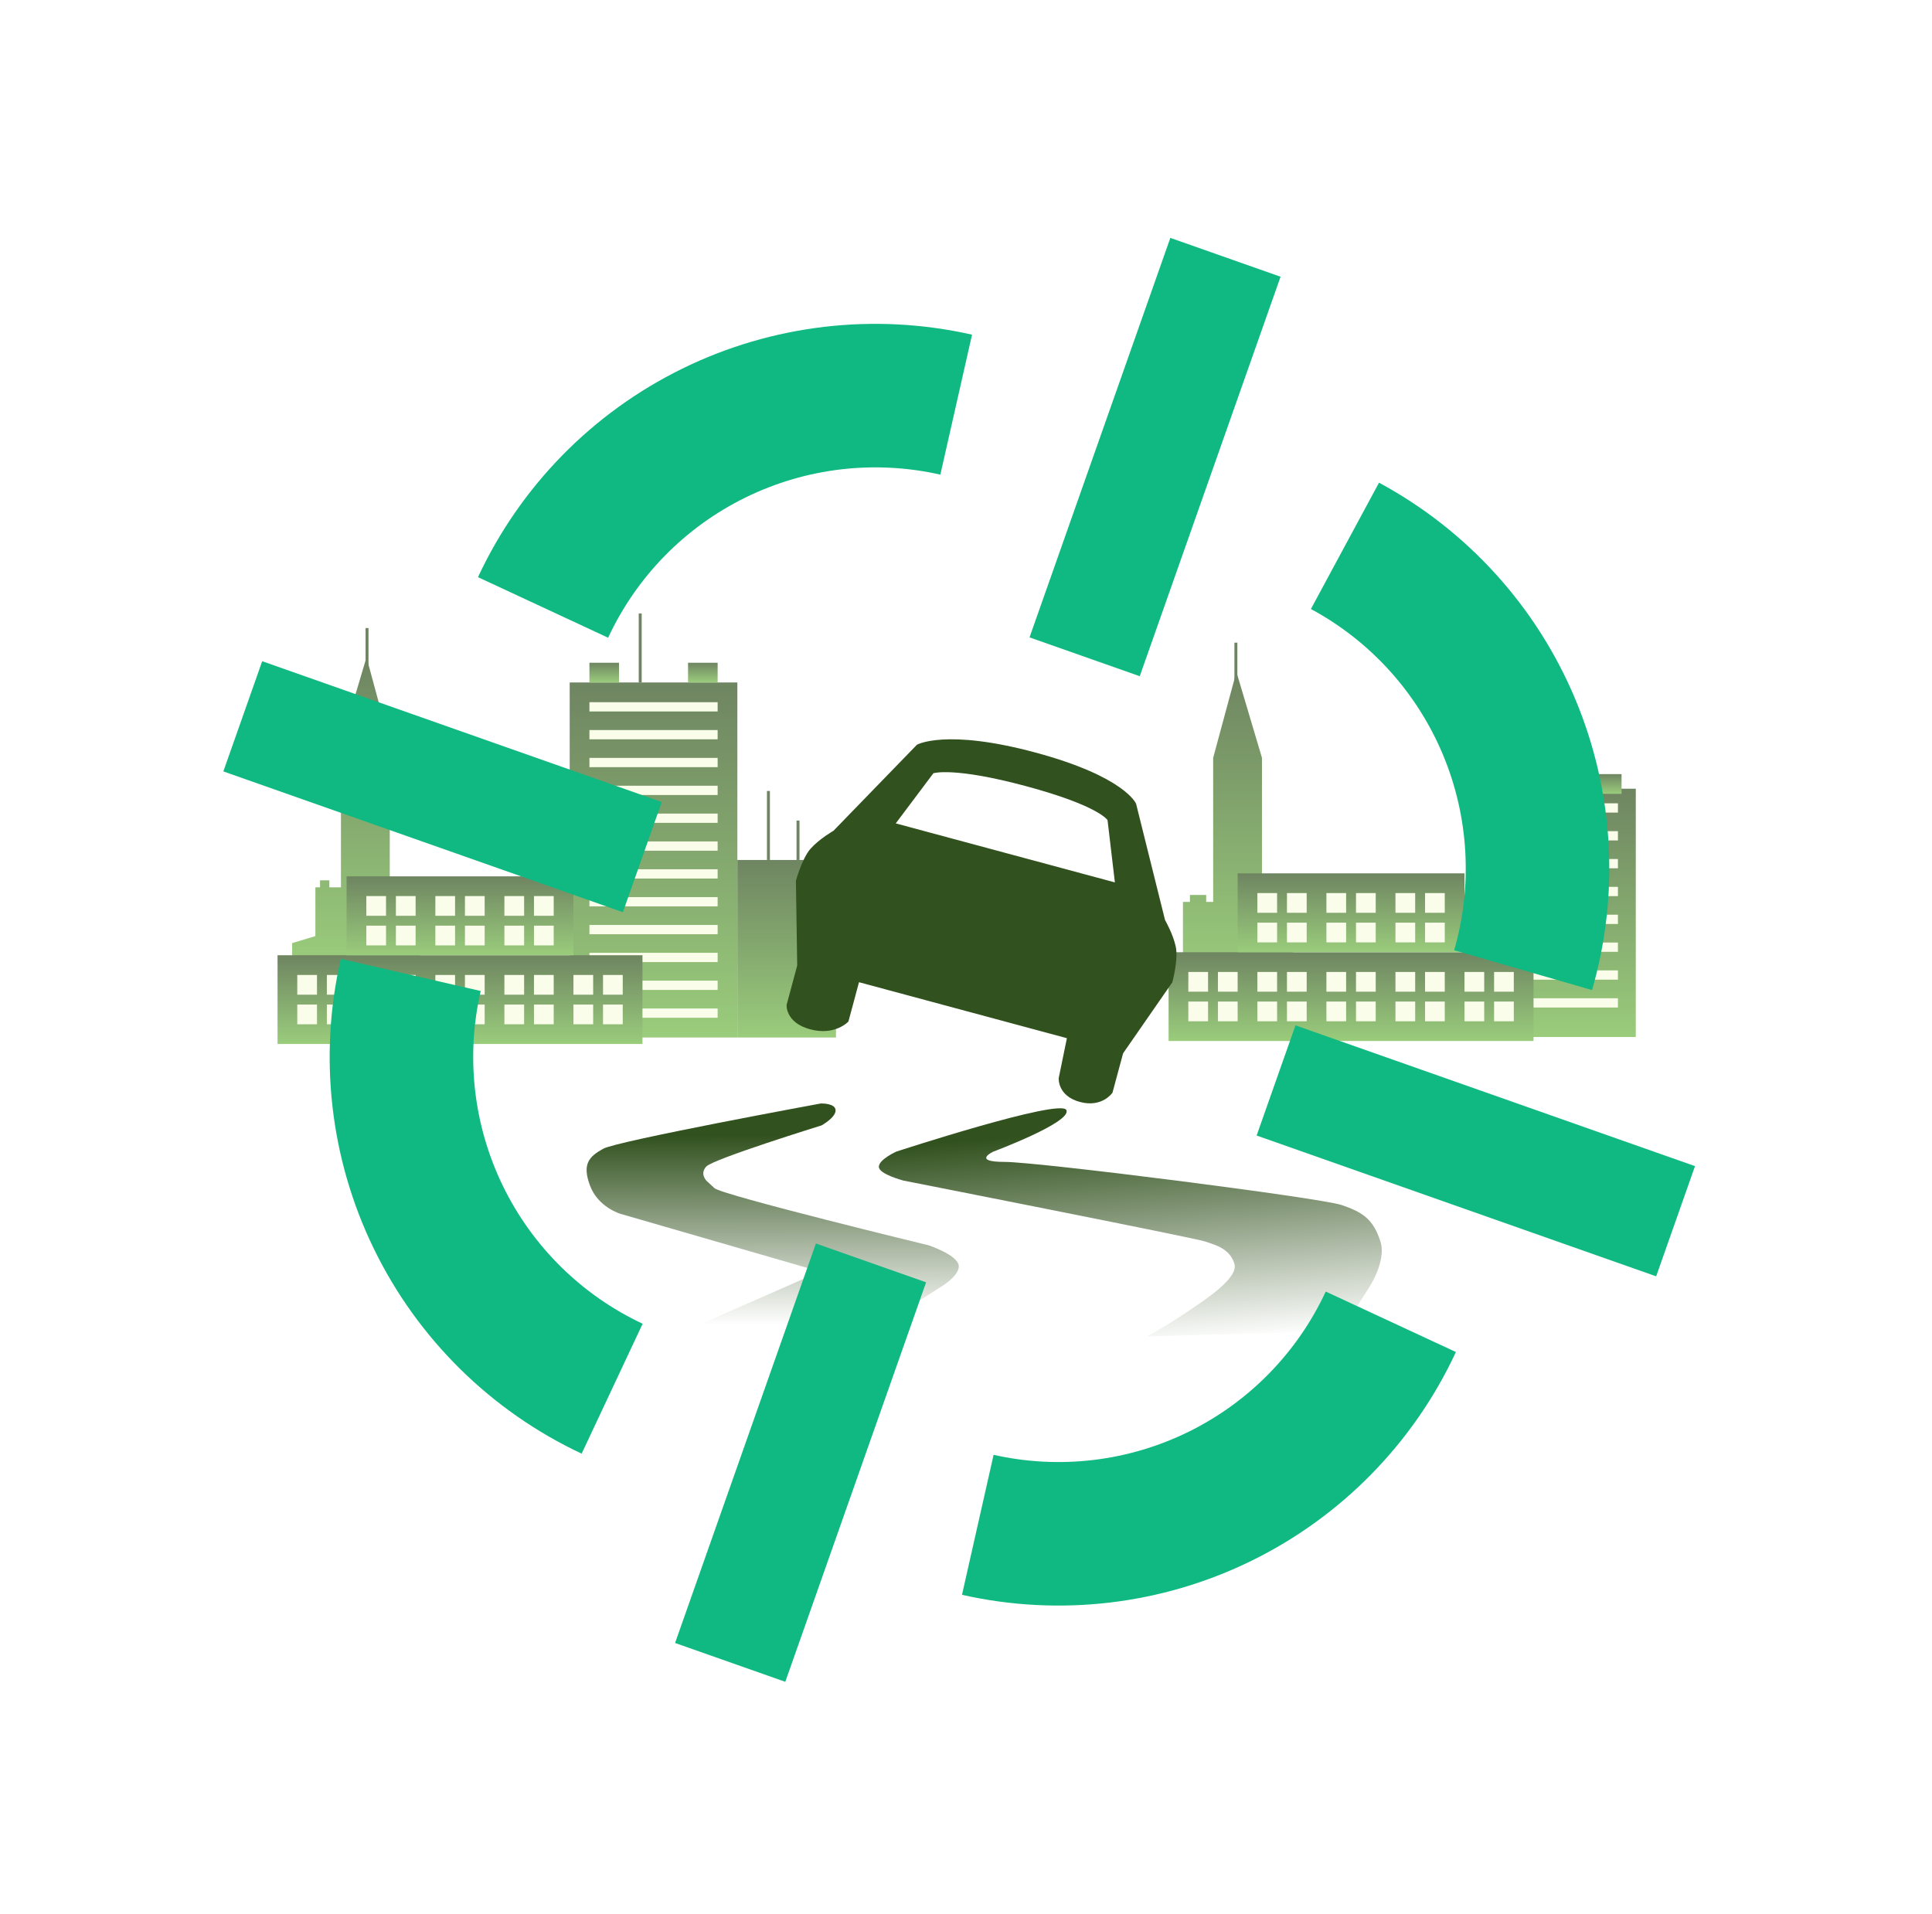 <svg width="218" height="216" viewBox="0 0 218 216" fill="none" xmlns="http://www.w3.org/2000/svg">
<g opacity="0.7">
<rect x="166.445" y="89.006" width="18.131" height="28.02" fill="url(#paint0_linear_171_3)"/>
<rect x="168.094" y="90.654" width="14.468" height="1.047" fill="#F6FCDF"/>
<rect x="168.094" y="93.797" width="14.468" height="1.047" fill="#F6FCDF"/>
<rect x="168.094" y="96.939" width="14.468" height="1.047" fill="#F6FCDF"/>
<rect x="168.094" y="100.081" width="14.468" height="1.047" fill="#F6FCDF"/>
<rect x="168.094" y="103.224" width="14.468" height="1.047" fill="#F6FCDF"/>
<rect x="168.094" y="106.366" width="14.468" height="1.047" fill="#F6FCDF"/>
<rect x="168.094" y="109.508" width="14.468" height="1.047" fill="#F6FCDF"/>
<rect x="168.094" y="112.651" width="14.468" height="1.047" fill="#F6FCDF"/>
<rect x="168.094" y="87.358" width="3.339" height="2.226" fill="url(#paint1_linear_171_3)"/>
<rect x="179.631" y="87.358" width="3.339" height="2.226" fill="url(#paint2_linear_171_3)"/>
<line x1="174.853" y1="82.413" x2="174.853" y2="90.203" stroke="url(#paint3_linear_171_3)" stroke-width="0.334"/>
<path d="M139.511 75.82L136.889 85.522V101.78H136.102V100.994H134.267V101.78H133.48V110.434H147.902V108.074L145.28 107.287V101.78H144.756V100.994H143.707V101.78H142.396V85.522L139.511 75.82Z" fill="url(#paint4_linear_171_3)"/>
<line x1="139.453" y1="72.524" x2="139.453" y2="76.975" stroke="url(#paint5_linear_171_3)" stroke-width="0.334"/>
<rect x="131.861" y="107.46" width="41.177" height="10.016" fill="url(#paint6_linear_171_3)"/>
<rect x="139.652" y="98.557" width="25.596" height="8.903" fill="url(#paint7_linear_171_3)"/>
<rect x="141.877" y="100.783" width="2.226" height="2.226" fill="#F6FCDF"/>
<rect x="145.216" y="100.783" width="2.226" height="2.226" fill="#F6FCDF"/>
<rect x="141.877" y="104.122" width="2.226" height="2.226" fill="#F6FCDF"/>
<rect x="145.216" y="104.122" width="2.226" height="2.226" fill="#F6FCDF"/>
<rect x="134.087" y="109.686" width="2.226" height="2.226" fill="#F6FCDF"/>
<rect x="137.426" y="109.686" width="2.226" height="2.226" fill="#F6FCDF"/>
<rect x="134.087" y="113.025" width="2.226" height="2.226" fill="#F6FCDF"/>
<rect x="137.426" y="113.025" width="2.226" height="2.226" fill="#F6FCDF"/>
<rect x="141.877" y="109.686" width="2.226" height="2.226" fill="#F6FCDF"/>
<rect x="145.216" y="109.686" width="2.226" height="2.226" fill="#F6FCDF"/>
<rect x="141.877" y="113.025" width="2.226" height="2.226" fill="#F6FCDF"/>
<rect x="145.216" y="113.025" width="2.226" height="2.226" fill="#F6FCDF"/>
<rect x="149.667" y="109.686" width="2.226" height="2.226" fill="#F6FCDF"/>
<rect x="153.006" y="109.686" width="2.226" height="2.226" fill="#F6FCDF"/>
<rect x="149.667" y="113.025" width="2.226" height="2.226" fill="#F6FCDF"/>
<rect x="153.006" y="113.025" width="2.226" height="2.226" fill="#F6FCDF"/>
<rect x="157.458" y="109.686" width="2.226" height="2.226" fill="#F6FCDF"/>
<rect x="160.796" y="109.686" width="2.226" height="2.226" fill="#F6FCDF"/>
<rect x="157.458" y="113.025" width="2.226" height="2.226" fill="#F6FCDF"/>
<rect x="160.796" y="113.025" width="2.226" height="2.226" fill="#F6FCDF"/>
<rect x="165.248" y="109.686" width="2.226" height="2.226" fill="#F6FCDF"/>
<rect x="168.587" y="109.686" width="2.226" height="2.226" fill="#F6FCDF"/>
<rect x="165.248" y="113.025" width="2.226" height="2.226" fill="#F6FCDF"/>
<rect x="168.587" y="113.025" width="2.226" height="2.226" fill="#F6FCDF"/>
<rect x="149.667" y="100.783" width="2.226" height="2.226" fill="#F6FCDF"/>
<rect x="153.006" y="100.783" width="2.226" height="2.226" fill="#F6FCDF"/>
<rect x="149.667" y="104.122" width="2.226" height="2.226" fill="#F6FCDF"/>
<rect x="153.006" y="104.122" width="2.226" height="2.226" fill="#F6FCDF"/>
<rect x="157.458" y="100.783" width="2.226" height="2.226" fill="#F6FCDF"/>
<rect x="160.796" y="100.783" width="2.226" height="2.226" fill="#F6FCDF"/>
<rect x="157.458" y="104.122" width="2.226" height="2.226" fill="#F6FCDF"/>
<rect x="160.796" y="104.122" width="2.226" height="2.226" fill="#F6FCDF"/>
</g>
<g opacity="0.7">
<rect x="83.201" y="97.049" width="11.129" height="20.032" fill="url(#paint8_linear_171_3)"/>
<rect x="64.282" y="77.017" width="18.919" height="40.064" fill="url(#paint9_linear_171_3)"/>
<rect x="66.508" y="79.243" width="14.468" height="1.047" fill="#F6FCDF"/>
<rect x="66.508" y="82.385" width="14.468" height="1.047" fill="#F6FCDF"/>
<rect x="66.508" y="85.528" width="14.468" height="1.047" fill="#F6FCDF"/>
<rect x="66.508" y="88.67" width="14.468" height="1.047" fill="#F6FCDF"/>
<rect x="66.508" y="91.812" width="14.468" height="1.047" fill="#F6FCDF"/>
<rect x="66.508" y="94.955" width="14.468" height="1.047" fill="#F6FCDF"/>
<rect x="66.508" y="98.097" width="14.468" height="1.047" fill="#F6FCDF"/>
<rect x="66.508" y="101.239" width="14.468" height="1.047" fill="#F6FCDF"/>
<rect x="66.508" y="104.381" width="14.468" height="1.047" fill="#F6FCDF"/>
<rect x="66.508" y="107.524" width="14.468" height="1.047" fill="#F6FCDF"/>
<rect x="66.508" y="110.666" width="14.468" height="1.047" fill="#F6FCDF"/>
<rect x="66.508" y="113.808" width="14.468" height="1.047" fill="#F6FCDF"/>
<rect x="66.508" y="74.792" width="3.339" height="2.226" fill="url(#paint10_linear_171_3)"/>
<rect x="77.637" y="74.792" width="3.339" height="2.226" fill="url(#paint11_linear_171_3)"/>
<line x1="72.239" y1="69.227" x2="72.239" y2="77.017" stroke="url(#paint12_linear_171_3)" stroke-width="0.334"/>
<line x1="86.707" y1="89.259" x2="86.707" y2="97.049" stroke="url(#paint13_linear_171_3)" stroke-width="0.334"/>
<line x1="90.046" y1="92.598" x2="90.046" y2="97.049" stroke="url(#paint14_linear_171_3)" stroke-width="0.334"/>
<path d="M41.356 74.172L43.979 83.874V100.132H44.765V99.345H46.601V100.132H47.388V108.785H32.965V106.425L35.587 105.639V100.132H36.112V99.345H37.161V100.132H38.472V83.874L41.356 74.172Z" fill="url(#paint15_linear_171_3)"/>
<line y1="-0.167" x2="4.452" y2="-0.167" transform="matrix(0 1 1 0 41.581 70.875)" stroke="url(#paint16_linear_171_3)" stroke-width="0.334"/>
<rect x="31.317" y="107.799" width="41.177" height="10.016" fill="url(#paint17_linear_171_3)"/>
<rect x="39.107" y="98.896" width="25.596" height="8.903" fill="url(#paint18_linear_171_3)"/>
<rect x="41.333" y="101.122" width="2.226" height="2.226" fill="#F6FCDF"/>
<rect x="44.671" y="101.122" width="2.226" height="2.226" fill="#F6FCDF"/>
<rect x="41.333" y="104.46" width="2.226" height="2.226" fill="#F6FCDF"/>
<rect x="44.671" y="104.46" width="2.226" height="2.226" fill="#F6FCDF"/>
<rect x="33.543" y="110.025" width="2.226" height="2.226" fill="#F6FCDF"/>
<rect x="36.882" y="110.025" width="2.226" height="2.226" fill="#F6FCDF"/>
<rect x="33.543" y="113.364" width="2.226" height="2.226" fill="#F6FCDF"/>
<rect x="36.882" y="113.364" width="2.226" height="2.226" fill="#F6FCDF"/>
<rect x="41.333" y="110.025" width="2.226" height="2.226" fill="#F6FCDF"/>
<rect x="44.671" y="110.025" width="2.226" height="2.226" fill="#F6FCDF"/>
<rect x="41.333" y="113.364" width="2.226" height="2.226" fill="#F6FCDF"/>
<rect x="44.671" y="113.364" width="2.226" height="2.226" fill="#F6FCDF"/>
<rect x="49.123" y="110.025" width="2.226" height="2.226" fill="#F6FCDF"/>
<rect x="52.462" y="110.025" width="2.226" height="2.226" fill="#F6FCDF"/>
<rect x="49.123" y="113.364" width="2.226" height="2.226" fill="#F6FCDF"/>
<rect x="52.462" y="113.364" width="2.226" height="2.226" fill="#F6FCDF"/>
<rect x="56.914" y="110.025" width="2.226" height="2.226" fill="#F6FCDF"/>
<rect x="60.252" y="110.025" width="2.226" height="2.226" fill="#F6FCDF"/>
<rect x="56.914" y="113.364" width="2.226" height="2.226" fill="#F6FCDF"/>
<rect x="60.252" y="113.364" width="2.226" height="2.226" fill="#F6FCDF"/>
<rect x="64.704" y="110.025" width="2.226" height="2.226" fill="#F6FCDF"/>
<rect x="68.042" y="110.025" width="2.226" height="2.226" fill="#F6FCDF"/>
<rect x="64.704" y="113.364" width="2.226" height="2.226" fill="#F6FCDF"/>
<rect x="68.042" y="113.364" width="2.226" height="2.226" fill="#F6FCDF"/>
<rect x="49.123" y="101.122" width="2.226" height="2.226" fill="#F6FCDF"/>
<rect x="52.462" y="101.122" width="2.226" height="2.226" fill="#F6FCDF"/>
<rect x="49.123" y="104.46" width="2.226" height="2.226" fill="#F6FCDF"/>
<rect x="52.462" y="104.46" width="2.226" height="2.226" fill="#F6FCDF"/>
<rect x="56.914" y="101.122" width="2.226" height="2.226" fill="#F6FCDF"/>
<rect x="60.252" y="101.122" width="2.226" height="2.226" fill="#F6FCDF"/>
<rect x="56.914" y="104.46" width="2.226" height="2.226" fill="#F6FCDF"/>
<rect x="60.252" y="104.46" width="2.226" height="2.226" fill="#F6FCDF"/>
</g>
<path fill-rule="evenodd" clip-rule="evenodd" d="M116.828 84.922C106.684 82.19 103.465 84.043 103.465 84.043L94.051 93.748C94.051 93.748 92.442 94.674 91.466 95.771C90.491 96.868 89.808 99.404 89.808 99.404L89.953 108.963L88.758 113.401C88.758 113.401 88.594 115.397 91.416 116.157C94.237 116.917 95.732 115.28 95.732 115.28L96.927 110.842L120.385 117.159L119.46 121.67C119.46 121.67 119.311 123.67 121.847 124.353C124.383 125.036 125.53 123.305 125.53 123.305L126.725 118.867L132.285 110.845C132.285 110.845 132.968 108.309 132.676 106.87C132.383 105.431 131.457 103.822 131.457 103.822L128.191 90.703C128.191 90.703 126.972 87.654 116.828 84.922ZM105.318 87.262C105.318 87.262 107.561 86.506 115.803 88.726C124.045 90.946 124.972 92.555 124.972 92.555L125.8 99.578L101.074 92.919L105.318 87.262Z" fill="#31511E"/>
<path d="M120.323 125.268C119.645 123.912 101.128 129.961 101.128 129.961C101.128 129.961 99.133 130.866 99.166 131.689C99.199 132.513 101.936 133.228 101.936 133.228C101.936 133.228 134.689 139.672 135.982 140.103C137.274 140.533 138.729 140.927 139.278 142.575C139.828 144.223 135.982 146.696 133.509 148.344C131.037 149.992 129.389 150.816 129.389 150.816L151.36 150.221L154.113 145.871C154.113 145.871 156.536 142.546 155.761 140.103C154.986 137.659 153.833 136.806 151.36 135.982C148.888 135.158 117.111 131.121 113.36 131.121C109.61 131.121 112.082 129.961 112.082 129.961C112.082 129.961 121.001 126.624 120.323 125.268Z" fill="url(#paint19_linear_171_3)"/>
<path d="M68.065 129.635C69.679 128.745 92.605 124.529 92.605 124.529C92.605 124.529 94.252 124.463 94.284 125.286C94.317 126.11 92.704 126.999 92.704 126.999C92.704 126.999 80.483 130.787 79.693 131.644C78.902 132.5 79.759 133.291 79.759 133.291L80.615 134.081C81.471 134.872 104.792 140.537 104.792 140.537C104.792 140.537 108.136 141.648 108.185 142.876C108.234 144.103 105.813 145.445 105.813 145.445L96.162 151.605L69.844 153.483L92.539 143.502L70.009 136.98C70.009 136.98 67.505 136.255 66.583 133.818C65.661 131.381 66.451 130.524 68.065 129.635Z" fill="url(#paint20_linear_171_3)"/>
<g filter="url(#filter0_d_171_3)">
<path d="M179.641 111.731C182.78 100.876 182.106 89.275 177.732 78.856C173.359 68.438 165.549 59.832 155.603 54.471L147.918 68.726C154.606 72.332 159.858 78.119 162.799 85.125C165.74 92.131 166.193 99.933 164.083 107.233L179.641 111.731Z" fill="#10B981"/>
<path d="M109.681 37.768C98.661 35.273 87.119 36.628 76.976 41.607C66.834 46.586 58.702 54.888 53.934 65.132L68.618 71.966C71.823 65.077 77.292 59.494 84.113 56.146C90.934 52.797 98.695 51.886 106.106 53.564L109.681 37.768Z" fill="#10B981"/>
<path d="M38.457 108.204C35.925 119.216 37.24 130.763 42.184 140.923C47.128 151.083 55.402 159.243 65.63 164.045L72.513 149.386C65.636 146.156 60.071 140.668 56.747 133.836C53.422 127.004 52.538 119.239 54.24 111.834L38.457 108.204Z" fill="#10B981"/>
<path d="M108.548 179.974C119.57 182.462 131.111 181.1 141.251 176.115C151.391 171.13 159.518 162.822 164.279 152.575L149.591 145.751C146.39 152.642 140.924 158.228 134.106 161.581C127.287 164.933 119.526 165.849 112.114 164.176L108.548 179.974Z" fill="#10B981"/>
<rect x="29.585" y="74.618" width="47.8" height="13.186" transform="rotate(19.414 29.585 74.618)" fill="#10B981"/>
<rect x="146.176" y="115.709" width="47.8" height="13.186" transform="rotate(19.414 146.176 115.709)" fill="#10B981"/>
<rect x="116.168" y="71.928" width="47.8" height="13.186" transform="rotate(-70.586 116.168 71.928)" fill="#10B981"/>
<rect x="76.173" y="185.409" width="47.8" height="13.186" transform="rotate(-70.586 76.173 185.409)" fill="#10B981"/>
</g>
<defs>
<filter id="filter0_d_171_3" x="8.72" y="10.363" width="199.021" height="195.912" filterUnits="userSpaceOnUse" color-interpolation-filters="sRGB">
<feFlood flood-opacity="0" result="BackgroundImageFix"/>
<feColorMatrix in="SourceAlpha" type="matrix" values="0 0 0 0 0 0 0 0 0 0 0 0 0 0 0 0 0 0 127 0" result="hardAlpha"/>
<feOffset/>
<feGaussianBlur stdDeviation="8.241"/>
<feComposite in2="hardAlpha" operator="out"/>
<feColorMatrix type="matrix" values="0 0 0 0 0.543 0 0 0 0 0.793 0 0 0 0 0.417 0 0 0 1 0"/>
<feBlend mode="normal" in2="BackgroundImageFix" result="effect1_dropShadow_171_3"/>
<feBlend mode="normal" in="SourceGraphic" in2="effect1_dropShadow_171_3" result="shape"/>
</filter>
<linearGradient id="paint0_linear_171_3" x1="175.511" y1="89.006" x2="175.511" y2="117.027" gradientUnits="userSpaceOnUse">
<stop stop-color="#31511E"/>
<stop offset="1" stop-color="#6FB744"/>
</linearGradient>
<linearGradient id="paint1_linear_171_3" x1="169.763" y1="87.358" x2="169.763" y2="89.584" gradientUnits="userSpaceOnUse">
<stop stop-color="#31511E"/>
<stop offset="1" stop-color="#6FB744"/>
</linearGradient>
<linearGradient id="paint2_linear_171_3" x1="181.301" y1="87.358" x2="181.301" y2="89.584" gradientUnits="userSpaceOnUse">
<stop stop-color="#31511E"/>
<stop offset="1" stop-color="#6FB744"/>
</linearGradient>
<linearGradient id="paint3_linear_171_3" x1="174.687" y1="86.308" x2="173.687" y2="86.308" gradientUnits="userSpaceOnUse">
<stop stop-color="#31511E"/>
<stop offset="1" stop-color="#6FB744"/>
</linearGradient>
<linearGradient id="paint4_linear_171_3" x1="140.691" y1="75.82" x2="140.691" y2="110.434" gradientUnits="userSpaceOnUse">
<stop stop-color="#31511E"/>
<stop offset="1" stop-color="#6FB744"/>
</linearGradient>
<linearGradient id="paint5_linear_171_3" x1="139.286" y1="74.749" x2="138.286" y2="74.749" gradientUnits="userSpaceOnUse">
<stop stop-color="#31511E"/>
<stop offset="1" stop-color="#6FB744"/>
</linearGradient>
<linearGradient id="paint6_linear_171_3" x1="152.45" y1="107.46" x2="152.45" y2="117.476" gradientUnits="userSpaceOnUse">
<stop stop-color="#31511E"/>
<stop offset="1" stop-color="#6FB744"/>
</linearGradient>
<linearGradient id="paint7_linear_171_3" x1="152.45" y1="98.557" x2="152.45" y2="107.46" gradientUnits="userSpaceOnUse">
<stop stop-color="#31511E"/>
<stop offset="1" stop-color="#6FB744"/>
</linearGradient>
<linearGradient id="paint8_linear_171_3" x1="88.766" y1="97.049" x2="88.766" y2="117.081" gradientUnits="userSpaceOnUse">
<stop stop-color="#31511E"/>
<stop offset="1" stop-color="#6FB744"/>
</linearGradient>
<linearGradient id="paint9_linear_171_3" x1="73.742" y1="77.017" x2="73.742" y2="117.081" gradientUnits="userSpaceOnUse">
<stop stop-color="#31511E"/>
<stop offset="1" stop-color="#6FB744"/>
</linearGradient>
<linearGradient id="paint10_linear_171_3" x1="68.177" y1="74.792" x2="68.177" y2="77.017" gradientUnits="userSpaceOnUse">
<stop stop-color="#31511E"/>
<stop offset="1" stop-color="#6FB744"/>
</linearGradient>
<linearGradient id="paint11_linear_171_3" x1="79.306" y1="74.792" x2="79.306" y2="77.017" gradientUnits="userSpaceOnUse">
<stop stop-color="#31511E"/>
<stop offset="1" stop-color="#6FB744"/>
</linearGradient>
<linearGradient id="paint12_linear_171_3" x1="72.073" y1="73.122" x2="71.073" y2="73.122" gradientUnits="userSpaceOnUse">
<stop stop-color="#31511E"/>
<stop offset="1" stop-color="#6FB744"/>
</linearGradient>
<linearGradient id="paint13_linear_171_3" x1="86.54" y1="93.154" x2="85.54" y2="93.154" gradientUnits="userSpaceOnUse">
<stop stop-color="#31511E"/>
<stop offset="1" stop-color="#6FB744"/>
</linearGradient>
<linearGradient id="paint14_linear_171_3" x1="89.879" y1="94.824" x2="88.879" y2="94.824" gradientUnits="userSpaceOnUse">
<stop stop-color="#31511E"/>
<stop offset="1" stop-color="#6FB744"/>
</linearGradient>
<linearGradient id="paint15_linear_171_3" x1="40.176" y1="74.172" x2="40.176" y2="108.785" gradientUnits="userSpaceOnUse">
<stop stop-color="#31511E"/>
<stop offset="1" stop-color="#6FB744"/>
</linearGradient>
<linearGradient id="paint16_linear_171_3" x1="2.226" y1="0" x2="2.226" y2="1" gradientUnits="userSpaceOnUse">
<stop stop-color="#31511E"/>
<stop offset="1" stop-color="#6FB744"/>
</linearGradient>
<linearGradient id="paint17_linear_171_3" x1="51.905" y1="107.799" x2="51.905" y2="117.815" gradientUnits="userSpaceOnUse">
<stop stop-color="#31511E"/>
<stop offset="1" stop-color="#6FB744"/>
</linearGradient>
<linearGradient id="paint18_linear_171_3" x1="51.905" y1="98.896" x2="51.905" y2="107.799" gradientUnits="userSpaceOnUse">
<stop stop-color="#31511E"/>
<stop offset="1" stop-color="#6FB744"/>
</linearGradient>
<linearGradient id="paint19_linear_171_3" x1="127.856" y1="127.242" x2="129.79" y2="151.904" gradientUnits="userSpaceOnUse">
<stop stop-color="#31511E"/>
<stop offset="1" stop-color="white"/>
</linearGradient>
<linearGradient id="paint20_linear_171_3" x1="85.826" y1="128.099" x2="85.859" y2="149.543" gradientUnits="userSpaceOnUse">
<stop stop-color="#31511E"/>
<stop offset="1" stop-color="white"/>
</linearGradient>
</defs>
</svg>
